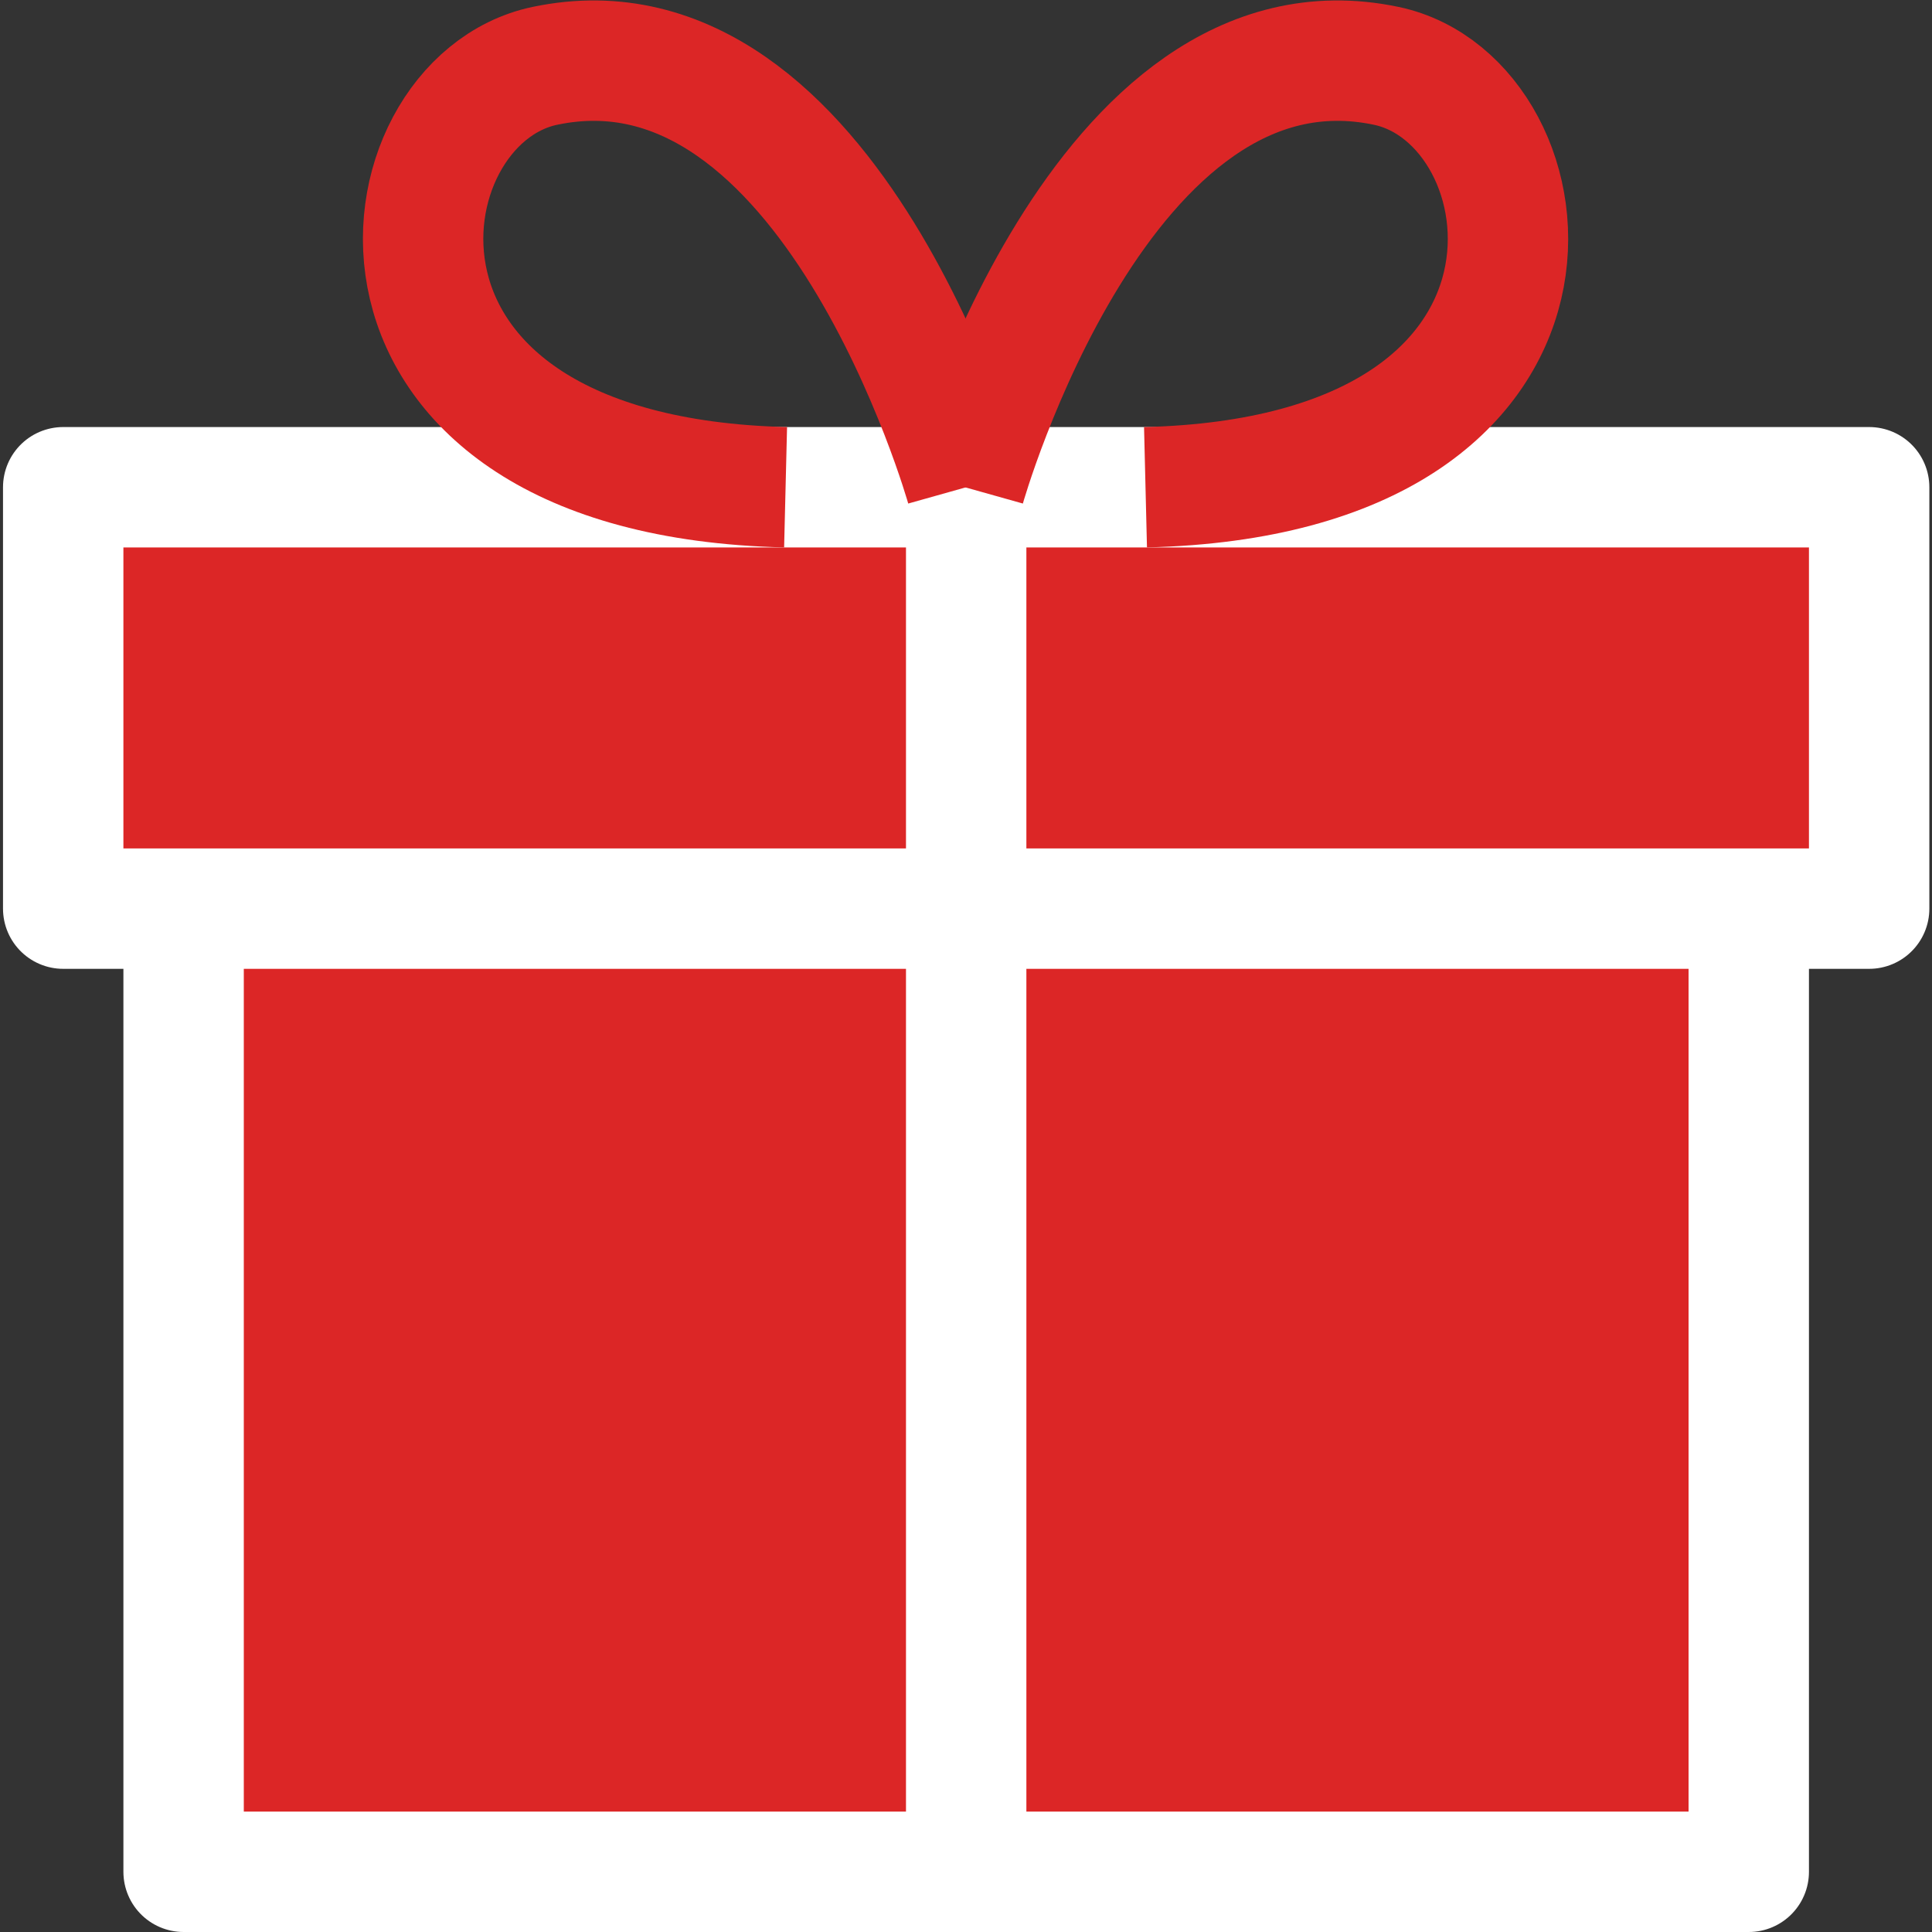<svg viewBox="-0.05 0 32.094 32.094" xmlns="http://www.w3.org/2000/svg" fill="#000000"><rect x="-0.05" y="0" width="32.094" height="32.094" fill="#333333" stroke="none"/><g id="SVGRepo_bgCarrier" stroke-width="0"></g><g id="SVGRepo_tracerCarrier" stroke-linecap="round" stroke-linejoin="round"></g><g id="SVGRepo_iconCarrier"> <g id="gift_box" data-name="gift box" transform="translate(-1127 -42.906)"> <rect id="Rectangle_21" data-name="Rectangle 21" width="26" height="17" transform="translate(1130 57)" fill="#dc2626" stroke="#fff" stroke-linecap="round" stroke-linejoin="round" stroke-width="2"></rect> <rect id="Rectangle_22" data-name="Rectangle 22" width="30" height="7" transform="translate(1128 51)" fill="#dc2626" stroke="#fff" stroke-linecap="round" stroke-linejoin="round" stroke-width="2"></rect> <line id="Line_61" data-name="Line 61" y1="23" transform="translate(1143 51)" fill="#ffffff" stroke="#fff" stroke-miterlimit="10" stroke-width="2"></line> <path id="Path_48" data-name="Path 48" d="M1140,51c-7.676-.187-6.806-6.409-4-7,4.75-1,7,7,7,7" fill="none" stroke="#dc2626" stroke-miterlimit="10" stroke-width="2"></path> <path id="Path_49" data-name="Path 49" d="M1145.979,51c7.676-.187,6.806-6.409,4-7-4.75-1-7,7-7,7" fill="none" stroke="#dc2626" stroke-miterlimit="10" stroke-width="2"></path> </g> </g></svg>